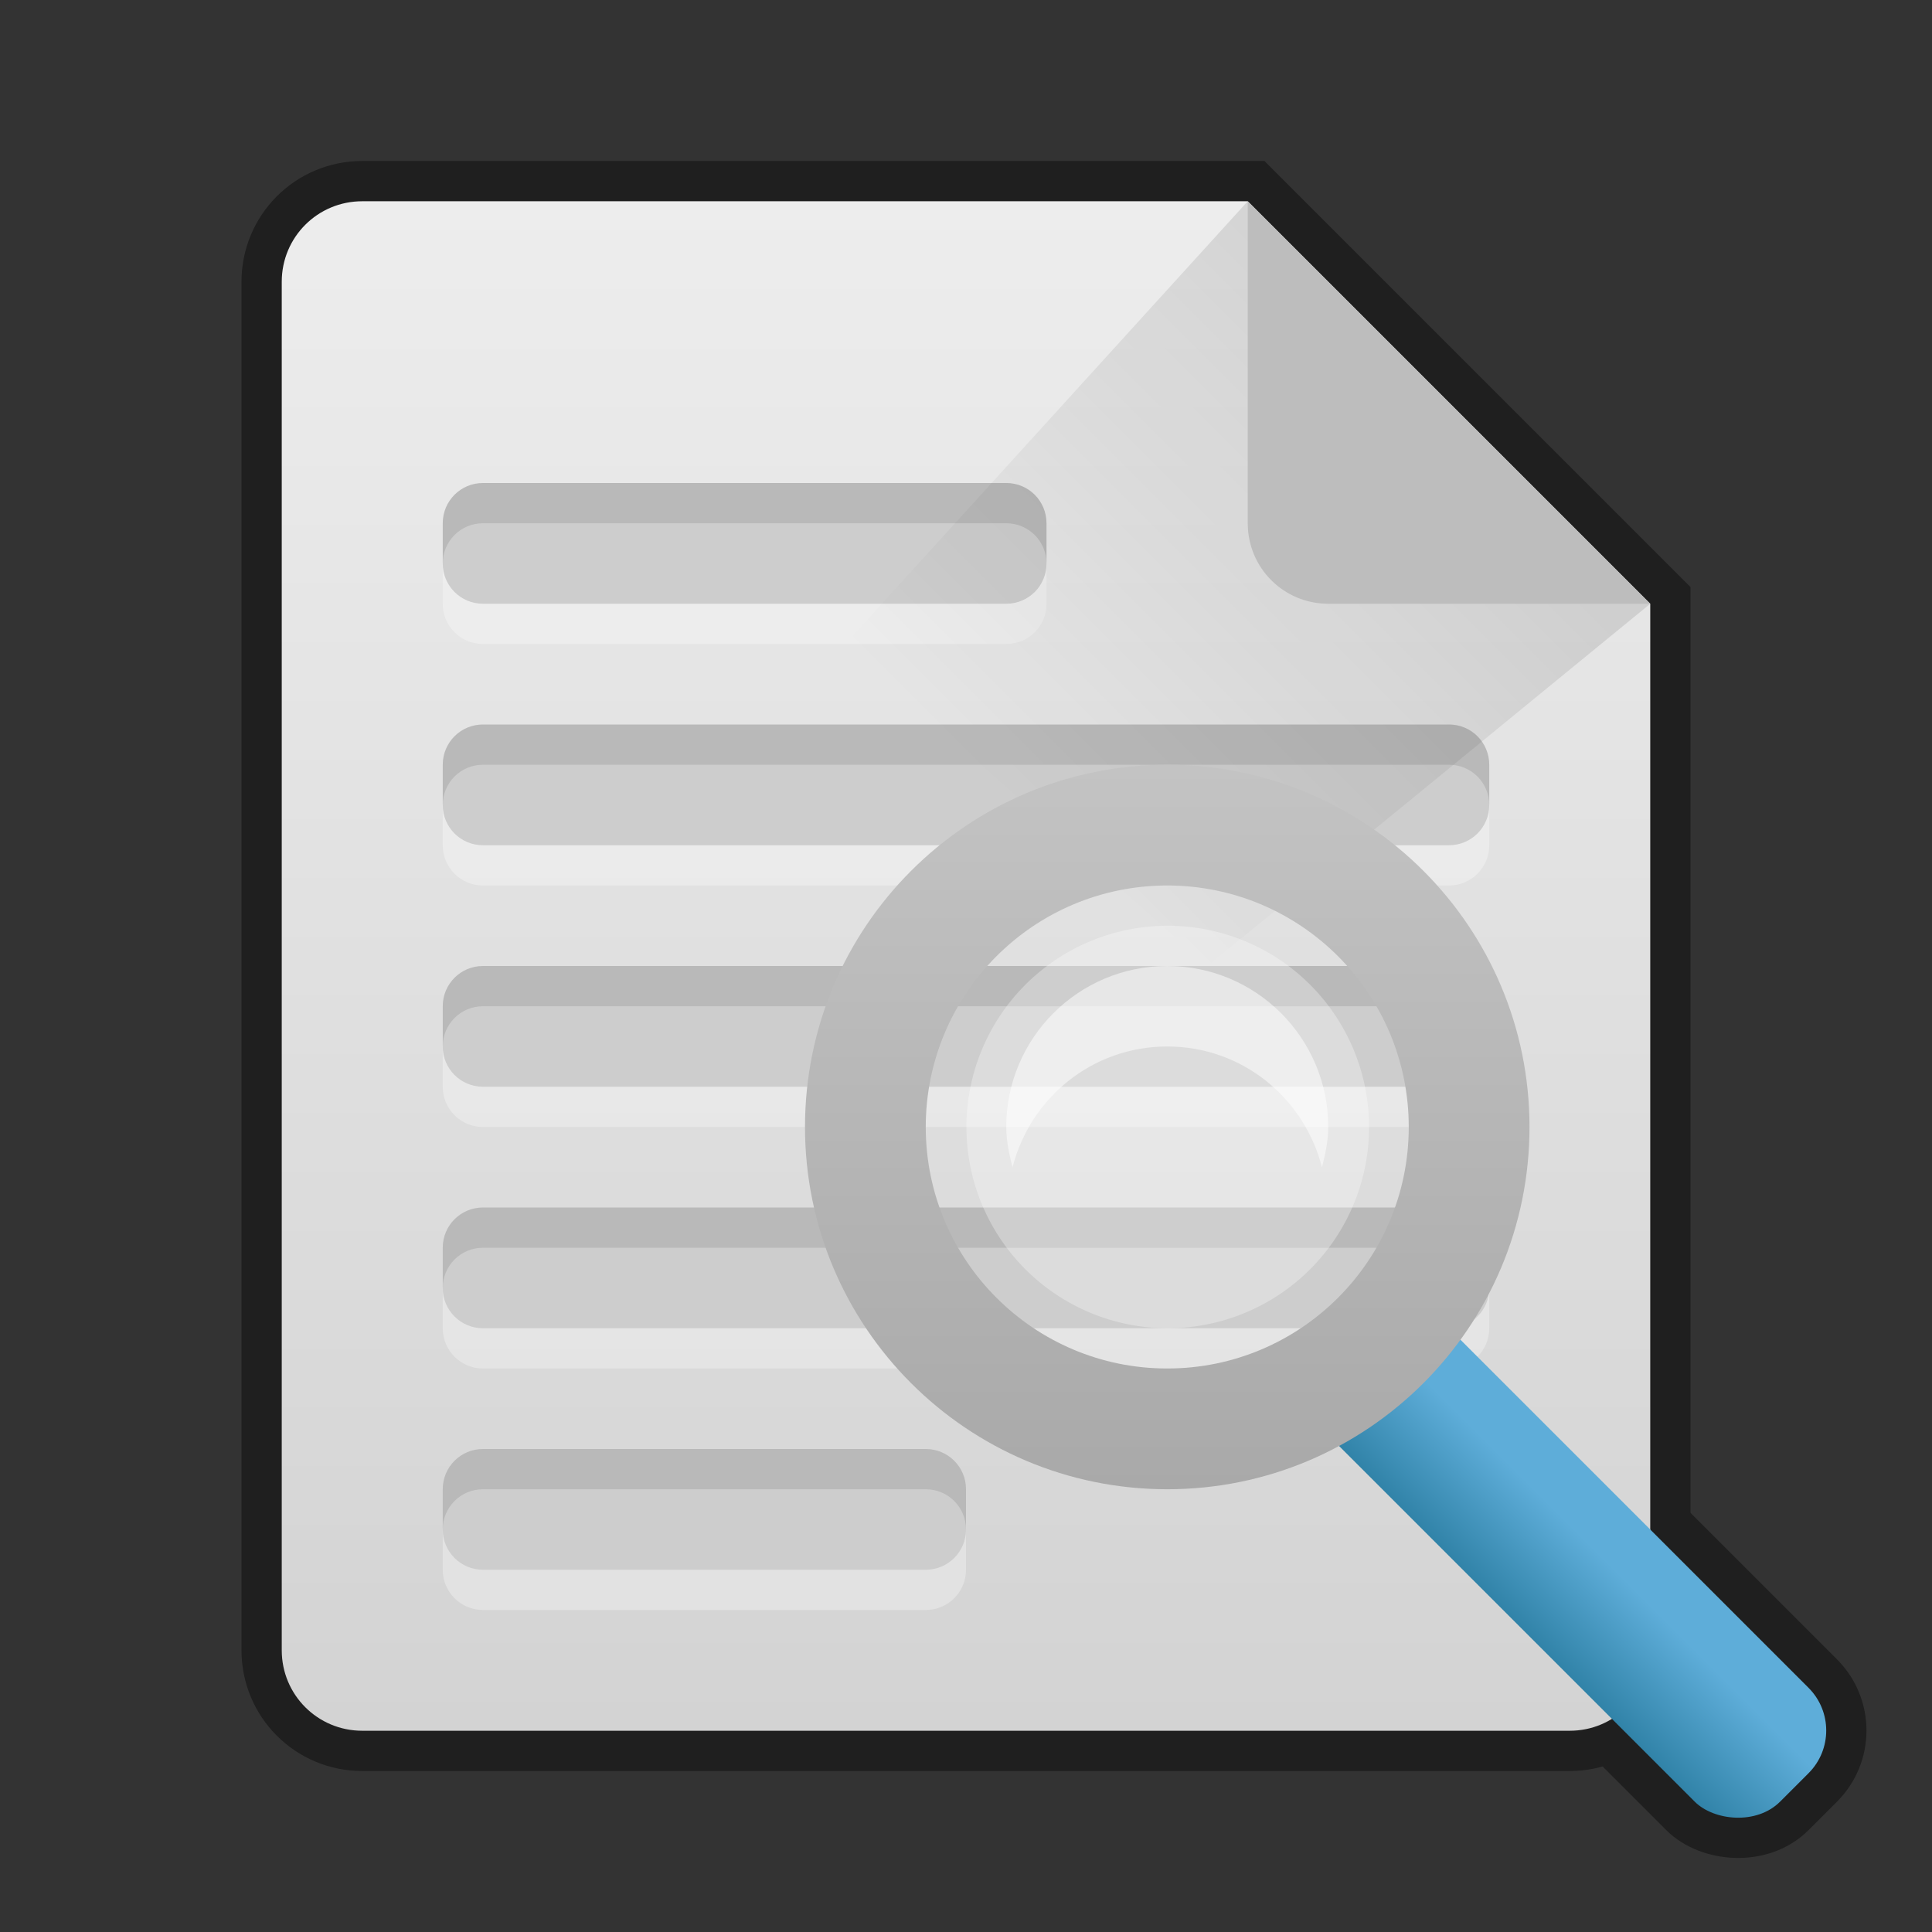 <?xml version="1.0" encoding="UTF-8" standalone="no"?>
<svg
   xmlns:dc="http://purl.org/dc/elements/1.1/"
   xmlns:cc="http://creativecommons.org/ns#"
   xmlns:rdf="http://www.w3.org/1999/02/22-rdf-syntax-ns#"
   xmlns:svg="http://www.w3.org/2000/svg"
   xmlns="http://www.w3.org/2000/svg"
   xmlns:xlink="http://www.w3.org/1999/xlink"
   xmlns:sodipodi="http://sodipodi.sourceforge.net/DTD/sodipodi-0.dtd"
   xmlns:inkscape="http://www.inkscape.org/namespaces/inkscape"
   viewBox="0 0 48 48"
   id="svg2"
   version="1.1"
   inkscape:version="0.48.5 r10040"
   width="100%"
   height="100%"
   sodipodi:docname="preferences-system-search.svg">
  <rect x="0" y="0" width="48" height="48" fill="#333333" stroke="none"/>
  <sodipodi:namedview
     pagecolor="#ffffff"
     bordercolor="#666666"
     borderopacity="1"
     objecttolerance="10"
     gridtolerance="10"
     guidetolerance="10"
     inkscape:pageopacity="0"
     inkscape:pageshadow="2"
     inkscape:window-width="1920"
     inkscape:window-height="1052"
     id="namedview75"
     showgrid="true"
     inkscape:zoom="12.980659"
     inkscape:cx="32.781815"
     inkscape:cy="29.890597"
     inkscape:window-x="0"
     inkscape:window-y="28"
     inkscape:window-maximized="1"
     inkscape:current-layer="svg2"
     showguides="true"
     inkscape:guide-bbox="true">
    <inkscape:grid
       type="xygrid"
       id="grid3054" />
  </sodipodi:namedview>
  <defs
     id="defs4">
    <linearGradient
       id="linearGradient3991">
      <stop
         style="stop-color:#3183a8;stop-opacity:1;"
         offset="0"
         id="stop3993" />
      <stop
         style="stop-color:#5eadd9;stop-opacity:1;"
         offset="1"
         id="stop3995" />
    </linearGradient>
    <linearGradient
       id="linearGradient3974">
      <stop
         style="stop-color:#a9a9a9;stop-opacity:1;"
         offset="0"
         id="stop3976" />
      <stop
         style="stop-color:#c3c3c3;stop-opacity:1;"
         offset="1"
         id="stop3978" />
    </linearGradient>
    <linearGradient
       id="linearGradient3960">
      <stop
         style="stop-color:#d3d3d3;stop-opacity:1;"
         offset="0"
         id="stop3962" />
      <stop
         style="stop-color:#ededed;stop-opacity:1;"
         offset="1"
         id="stop3964" />
    </linearGradient>
    <linearGradient
       inkscape:collect="always"
       id="linearGradient3929">
      <stop
         style="stop-color:#000000;stop-opacity:1;"
         offset="0"
         id="stop3931" />
      <stop
         style="stop-color:#000000;stop-opacity:0;"
         offset="1"
         id="stop3933" />
    </linearGradient>
    <linearGradient
       id="linearGradient3764"
       x1="1"
       x2="47"
       gradientUnits="userSpaceOnUse"
       gradientTransform="matrix(0,-1,1,0,-1.5e-6,48)">
      <stop
         stop-color="#e4e4e4"
         stop-opacity="1"
         id="stop7" />
      <stop
         offset="1"
         stop-color="#eee"
         stop-opacity="1"
         id="stop9" />
    </linearGradient>
    <clipPath
       id="clipPath-276974882">
      <g
         transform="translate(0,-1004.362)"
         id="g12">
        <path
           d="m -24 13 c 0 1.105 -0.672 2 -1.5 2 -0.828 0 -1.5 -0.895 -1.5 -2 0 -1.105 0.672 -2 1.5 -2 0.828 0 1.5 0.895 1.5 2 z"
           transform="matrix(15.333,0,0,11.5,415,878.862)"
           fill="#1890d0"
           id="path14" />
      </g>
    </clipPath>
    <clipPath
       id="clipPath-286367143">
      <g
         transform="translate(0,-1004.362)"
         id="g17">
        <path
           d="m -24 13 c 0 1.105 -0.672 2 -1.5 2 -0.828 0 -1.5 -0.895 -1.5 -2 0 -1.105 0.672 -2 1.5 -2 0.828 0 1.5 0.895 1.5 2 z"
           transform="matrix(15.333,0,0,11.5,415,878.862)"
           fill="#1890d0"
           id="path19" />
      </g>
    </clipPath>
    <linearGradient
       inkscape:collect="always"
       xlink:href="#linearGradient3929"
       id="linearGradient3935"
       x1="35"
       y1="10"
       x2="25"
       y2="20"
       gradientUnits="userSpaceOnUse" />
    <linearGradient
       inkscape:collect="always"
       xlink:href="#linearGradient3960"
       id="linearGradient3966"
       x1="22"
       y1="43"
       x2="22"
       y2="5"
       gradientUnits="userSpaceOnUse" />
    <linearGradient
       inkscape:collect="always"
       xlink:href="#linearGradient3974"
       id="linearGradient3980"
       x1="31"
       y1="38"
       x2="31"
       y2="20"
       gradientUnits="userSpaceOnUse"
       gradientTransform="translate(-2,-1)" />
    <linearGradient
       inkscape:collect="always"
       xlink:href="#linearGradient3991"
       id="linearGradient3997"
       x1="7"
       y1="23"
       x2="11"
       y2="23"
       gradientUnits="userSpaceOnUse"
       gradientTransform="matrix(0.667,0,0,0.8,-6.545,36.533)" />
  </defs>
  <g
     id="g4017"
     style="fill:none;stroke:#000000;stroke-opacity:1;stroke-width:2;stroke-miterlimit:4;stroke-dasharray:none;opacity:0.4">
    <path
       style="opacity:1;fill:none;fill-opacity:1;stroke:#000000;stroke-opacity:1;stroke-width:2;stroke-miterlimit:4;stroke-dasharray:none"
       d="M 9 5 C 7.892 5 7 5.892 7 7 L 7 41 C 7 42.108 7.892 43 9 43 L 39 43 C 40.108 43 41 42.108 41 41 L 41 15 L 31 5 L 9 5 z "
       id="path4013" />
    <rect
       style="fill:none;fill-opacity:1;stroke:#000000;stroke-opacity:1;stroke-width:2;stroke-miterlimit:4;stroke-dasharray:none"
       id="rect4015"
       width="4"
       height="16"
       x="-1.879"
       y="46.933"
       rx="1.5"
       ry="1.5"
       transform="matrix(0.707,-0.707,0.707,0.707,0,0)" />
  </g>
  <path
     style="opacity:1;fill:url(#linearGradient3966);fill-opacity:1;stroke:none"
     d="M 9 5 C 7.892 5 7 5.892 7 7 L 7 41 C 7 42.108 7.892 43 9 43 L 39 43 C 40.108 43 41 42.108 41 41 L 41 15 L 31 5 L 9 5 z "
     id="rect3848" />
  <path
     d="m 12,13 13,0 c 0.554,0 1,0.446 1,1 l 0,1 c 0,0.554 -0.446,1 -1,1 l -13,0 c -0.554,0 -1,-0.446 -1,-1 l 0,-1 c 0,-0.554 0.446,-1 1,-1 z m 0,24 11,0 c 0.554,0 1,0.446 1,1 l 0,1 c 0,0.554 -0.446,1 -1,1 l -11,0 c -0.554,0 -1,-0.446 -1,-1 l 0,-1 c 0,-0.554 0.446,-1 1,-1 z m 0,-6 24,0 c 0.554,0 1,0.446 1,1 l 0,1 c 0,0.554 -0.446,1 -1,1 l -24,0 c -0.554,0 -1,-0.446 -1,-1 l 0,-1 c 0,-0.554 0.446,-1 1,-1 z m 0,-6 24,0 c 0.554,0 1,0.446 1,1 l 0,1 c 0,0.554 -0.446,1 -1,1 l -24,0 c -0.554,0 -1,-0.446 -1,-1 l 0,-1 c 0,-0.554 0.446,-1 1,-1 z m 0,-6 24,0 c 0.554,0 1,0.446 1,1 l 0,1 c 0,0.554 -0.446,1 -1,1 l -24,0 c -0.554,0 -1,-0.446 -1,-1 l 0,-1 c 0,-0.554 0.446,-1 1,-1 z"
     style="fill:#ffffff;fill-opacity:1;stroke:none;opacity:0.3"
     id="path3958"
     inkscape:connector-curvature="0" />
  <path
     id="rect3945"
     style="fill:#cdcdcd;fill-opacity:1;stroke:none"
     d="m 12,12 13,0 c 0.554,0 1,0.446 1,1 l 0,1 c 0,0.554 -0.446,1 -1,1 l -13,0 c -0.554,0 -1,-0.446 -1,-1 l 0,-1 c 0,-0.554 0.446,-1 1,-1 z m 0,24 11,0 c 0.554,0 1,0.446 1,1 l 0,1 c 0,0.554 -0.446,1 -1,1 l -11,0 c -0.554,0 -1,-0.446 -1,-1 l 0,-1 c 0,-0.554 0.446,-1 1,-1 z m 0,-6 24,0 c 0.554,0 1,0.446 1,1 l 0,1 c 0,0.554 -0.446,1 -1,1 l -24,0 c -0.554,0 -1,-0.446 -1,-1 l 0,-1 c 0,-0.554 0.446,-1 1,-1 z m 0,-6 24,0 c 0.554,0 1,0.446 1,1 l 0,1 c 0,0.554 -0.446,1 -1,1 l -24,0 c -0.554,0 -1,-0.446 -1,-1 l 0,-1 c 0,-0.554 0.446,-1 1,-1 z m 0,-6 24,0 c 0.554,0 1,0.446 1,1 l 0,1 c 0,0.554 -0.446,1 -1,1 l -24,0 c -0.554,0 -1,-0.446 -1,-1 l 0,-1 c 0,-0.554 0.446,-1 1,-1 z" />
  <path
     style="fill:#000000;fill-opacity:1;stroke:none;opacity:0.1"
     d="M 12 12 C 11.446 12 11 12.446 11 13 L 11 14 C 11 13.446 11.446 13 12 13 L 25 13 C 25.554 13 26 13.446 26 14 L 26 13 C 26 12.446 25.554 12 25 12 L 12 12 z M 12 18 C 11.446 18 11 18.446 11 19 L 11 20 C 11 19.446 11.446 19 12 19 L 36 19 C 36.554 19 37 19.446 37 20 L 37 19 C 37 18.446 36.554 18 36 18 L 12 18 z M 12 24 C 11.446 24 11 24.446 11 25 L 11 26 C 11 25.446 11.446 25 12 25 L 36 25 C 36.554 25 37 25.446 37 26 L 37 25 C 37 24.446 36.554 24 36 24 L 12 24 z M 12 30 C 11.446 30 11 30.446 11 31 L 11 32 C 11 31.446 11.446 31 12 31 L 36 31 C 36.554 31 37 31.446 37 32 L 37 31 C 37 30.446 36.554 30 36 30 L 12 30 z M 12 36 C 11.446 36 11 36.446 11 37 L 11 38 C 11 37.446 11.446 37 12 37 L 23 37 C 23.554 37 24 37.446 24 38 L 24 37 C 24 36.446 23.554 36 23 36 L 12 36 z "
     id="path3953" />
  <path
     style="fill:url(#linearGradient3935);fill-opacity:1;stroke:none;opacity:0.1"
     d="m 31,5 -10,11 9,8 11,-9 z"
     id="path3927"
     inkscape:connector-curvature="0"
     sodipodi:nodetypes="ccccc" />
  <path
     style="fill:#bdbdbd;fill-opacity:1;stroke:none"
     d="M 41,15 31,5 l 0,8 c 0,1.108 0.892,2 2,2 l 8,0 z"
     id="rect3921"
     inkscape:connector-curvature="0" />
  <path
     sodipodi:type="arc"
     style="opacity:0.3;fill:#ffffff;fill-opacity:1;stroke:none"
     id="path3982"
     sodipodi:cx="29.5"
     sodipodi:cy="28"
     sodipodi:rx="3.5"
     sodipodi:ry="4"
     d="m 33,28 a 3.5,4 0 1 1 -7,0 3.5,4 0 1 1 7,0 z"
     transform="matrix(1.429,0,0,1.25,-13.143,-7)" />
  <rect
     style="fill:url(#linearGradient3997);fill-opacity:1;stroke:none"
     id="rect3989"
     width="4"
     height="16"
     x="-1.879"
     y="46.933"
     rx="1.5"
     ry="1.5"
     transform="matrix(0.707,-0.707,0.707,0.707,0,0)" />
  <path
     style="fill:url(#linearGradient3980);fill-opacity:1;stroke:none"
     d="m 29,19 c -4.971,0 -9,4.029 -9,9 0,4.971 4.029,9 9,9 4.971,0 9,-4.029 9,-9 0,-4.971 -4.029,-9 -9,-9 z m 0,3 c 3.314,0 6,2.686 6,6 0,3.314 -2.686,6 -6,6 -3.314,0 -6,-2.686 -6,-6 0,-3.314 2.686,-6 6,-6 z"
     id="path3968"
     inkscape:connector-curvature="0" />
  <path
     style="opacity:0.5;fill:#ffffff;fill-opacity:1;stroke:none"
     d="M 29 24 C 26.791 24 25 25.791 25 28 C 25 28.346 25.074 28.68 25.156 29 C 25.601 27.276 27.137 26 29 26 C 30.863 26 32.399 27.276 32.844 29 C 32.926 28.68 33 28.346 33 28 C 33 25.791 31.209 24 29 24 z "
     id="path3984" />
</svg>
